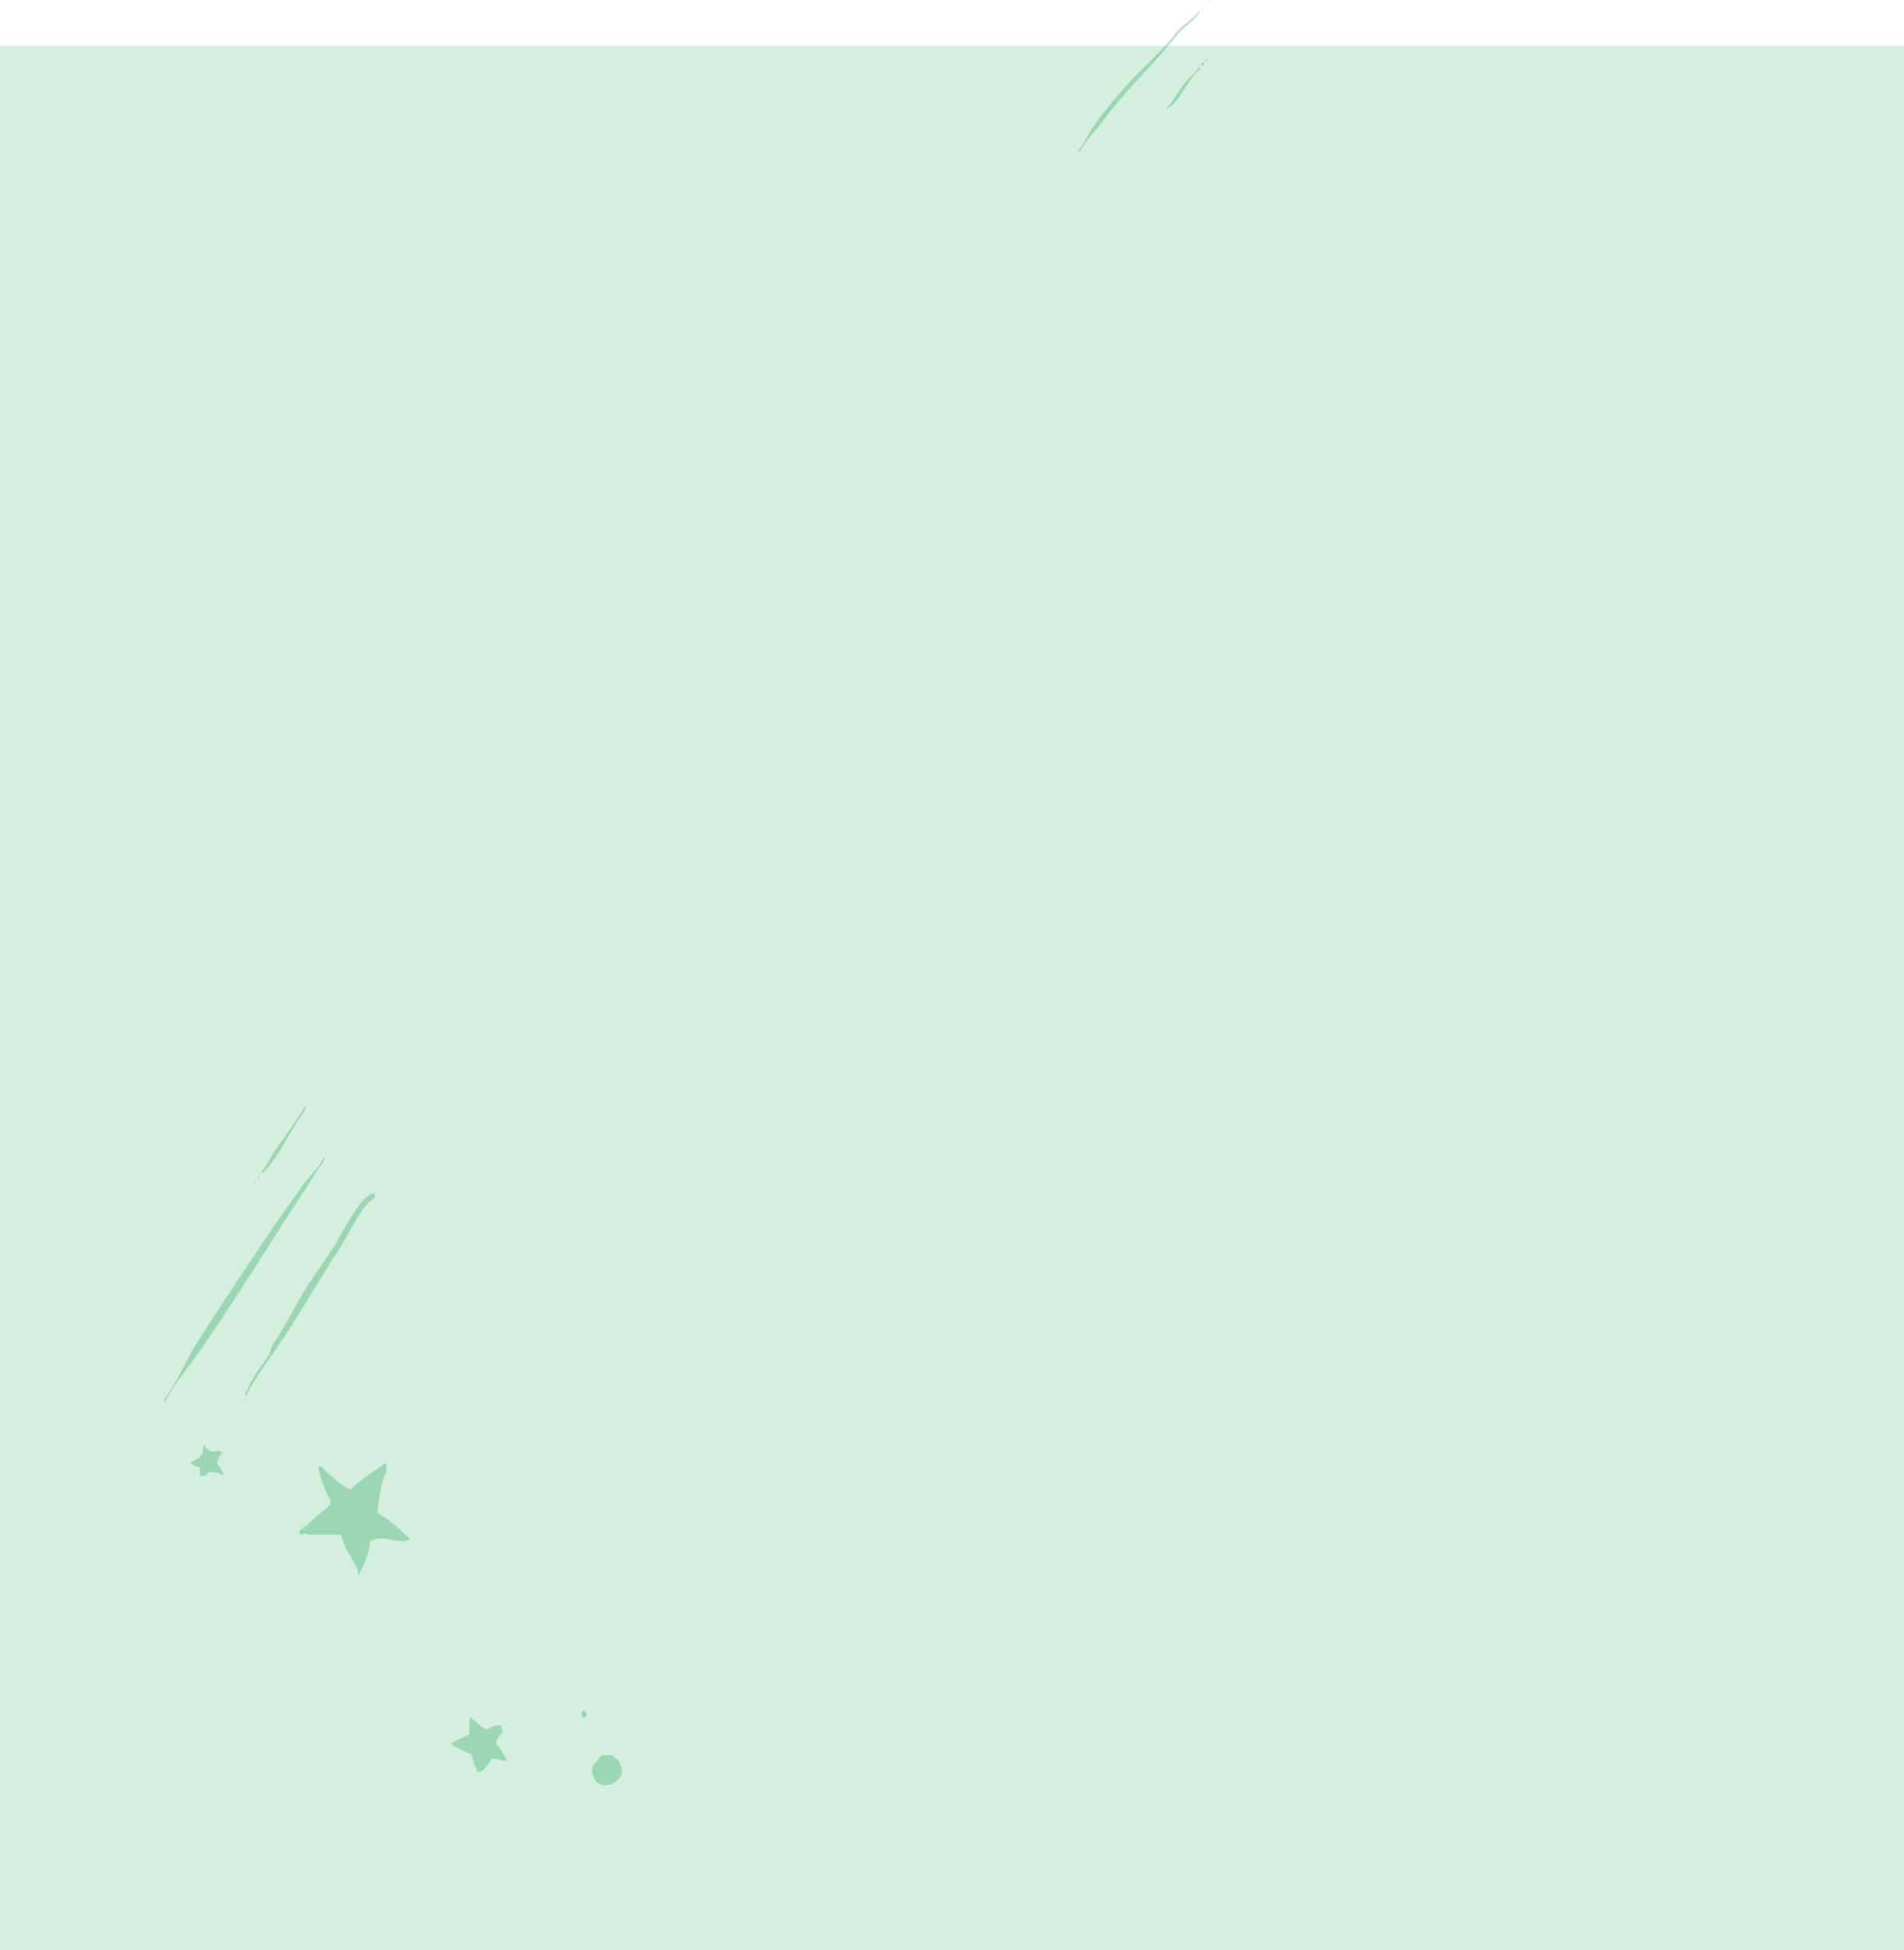 <?xml version="1.0" encoding="UTF-8"?>
<svg id="_レイヤー_2" data-name="レイヤー 2" xmlns="http://www.w3.org/2000/svg" viewBox="0 0 363.78 372.55">
  <defs>
    <style>
      .cls-1 {
        opacity: .17;
      }

      .cls-1, .cls-2 {
        fill: #094;
      }

      .cls-2 {
        fill-rule: evenodd;
      }

      .cls-3 {
        opacity: .27;
      }
    </style>
  </defs>
  <g id="_レイヤー_1-2" data-name="レイヤー 1">
    <rect class="cls-1" y="8.77" width="363.78" height="363.78"/>
    <g class="cls-3">
      <path class="cls-2" d="M231.17,0c.17,.21,.07,.06,.21,.41h-.21v-.41Z"/>
      <path class="cls-2" d="M229.73,1.44c.17,.21,.07,.06,.21,.41h-.21v-.41Z"/>
      <path class="cls-2" d="M229.12,2.06c.26,.32,.13,.1,0,.41-1.12,1.7-3.09,2.76-4.32,4.32-4.44,5.65-9.71,10.35-13.99,16.25-1.43,1.97-3.36,3.71-4.53,5.97h-.21v-.41c1.24-1.23,1.86-3.07,2.88-4.53,1.76-2.51,3.92-5.09,5.97-7.41,3.1-3.5,6.82-6.56,9.67-10.29,1.24-1.62,3.33-2.6,4.53-4.32Z"/>
      <path class="cls-2" d="M230.56,11.11c.18,.39,.1,.15,0,.62h-.21c.07-.21,.14-.41,.21-.62Z"/>
      <path class="cls-2" d="M229.73,11.93h.41c-.07,.21-.14,.41-.21,.62h-.41v-.21c.17-.21,.07-.06,.21-.41Z"/>
      <path class="cls-2" d="M229.12,12.75c.17,.21,.07,.06,.21,.41-2.33,1.69-3.87,6.42-6.38,7.61v-.21c1.27-1.21,2.03-2.88,3.09-4.32,.9-1.22,2.23-2.21,3.09-3.5Z"/>
      <path class="cls-2" d="M58.37,211.27c.22,.73-1.15,2.32-1.65,3.09-1.6,2.45-4.63,8.42-6.79,9.87v-.41c1.03-1.01,1.42-2.25,2.26-3.5,2-2.95,4.31-5.97,6.17-9.05Z"/>
      <path class="cls-2" d="M61.87,220.94c.4,.83-1,2.14-1.44,2.88-1.77,2.99-3.74,5.78-5.55,8.64-5.45,8.58-10.76,16.93-16.46,25.3-2.2,3.23-4.97,6.29-6.79,9.87h-.21v-.41c2.43-3.05,3.87-6.97,5.97-10.29,4.32-6.85,8.84-13.6,13.37-20.37,2.29-3.43,4.79-6.85,7.2-10.29,1.17-1.67,3.2-3.32,3.91-5.35Z"/>
      <path class="cls-2" d="M49.32,224.64c.15,.22,.12,.19,.21,.62h-.21v-.62Z"/>
      <path class="cls-2" d="M48.71,225.67c.17,.21,.07,.06,.21,.41h-.21v-.41Z"/>
      <path class="cls-2" d="M71.54,227.93v1.03c-2.23,.75-5.17,7.32-6.58,9.46-3.82,5.77-7.25,11.85-11.11,17.69-2.24,3.39-4.96,6.77-6.79,10.49h-.21v-.41c.58-.63,.58-1.22,1.03-2.06,.86-1.59,2.21-3.46,3.29-4.94,.55-.74,.5-1.7,1.03-2.47,2.43-3.49,4.2-7.45,6.58-11.11,1.72-2.63,3.67-5.37,5.35-8.02,1.34-2.11,4.82-9.51,7.41-9.67Z"/>
      <path class="cls-2" d="M46.44,266.81c.17,.21,.07,.06,.21,.41h-.21v-.41Z"/>
      <path class="cls-2" d="M38.21,282.03v-1.65c-.6-.24-1.54-.46-1.85-1.03,.8-.43,1.91-.76,2.26-1.65,.26-.65,.08-1.17,.41-1.65,1.48,2.26,1.98,.57,3.5,1.44-.61,.57-.98,1.1-1.03,2.26,.58,.45,1,1.28,1.23,2.06h-.21c-.66-.49-1.53-.62-2.67-.62-.41,.64-.58,.79-1.65,.82Z"/>
      <path class="cls-2" d="M70.72,294.38c-.12,2.2-1.22,4.67-2.06,6.38h-.21c-.25-1.97-1.85-3.9-2.67-5.55-.27-.54-.32-1.79-.82-2.06h-6.17c-.48-.3-.78-.09-1.44,0-.07-.21-.14-.41-.21-.62,.41-.27,5.92-5.05,5.97-5.14v-1.03c-.78-.71-2.18-4.71-2.26-6.17h.62c.75,.98,4.25,4.1,5.55,4.32,.57-.74,5.83-4.7,6.79-4.94v1.65c-.86,1.28-1.59,5.86-1.65,7.82,1.26,.62,5.62,4,6.17,5.14h-.41c-1.35,.79-4.12-.67-5.97-.21-.35,.09-.66,.34-1.23,.41Z"/>
      <path class="cls-2" d="M111.45,326.67c.52,.36,.54,.38,.62,1.23-.31,.11-.35,.14-.82,.21-.23-.73-.11-.85,.21-1.44Z"/>
      <path class="cls-2" d="M89.85,328.11c1.21,.63,1.87,1.96,3.29,2.26,.55-.51,1.48-.76,2.47-.82,.27,.5,.37,.58,.41,1.44-.65,.49-1.09,1.26-1.23,2.26,.88,.68,1.56,2.04,2.06,3.09h-1.03c-.39-.27-1.29-.35-1.85-.41-.62,.94-1.36,2.42-2.67,2.67-.51-.98-.94-2.22-1.23-3.5-.71-.1-3.65-1.61-3.91-2.06,.99-.6,2.37-1.09,3.5-1.65-.02-1.1-.07-2.5,.21-3.29Z"/>
      <path class="cls-2" d="M114.95,335.31h2.06c.67,.83,1.49,.84,1.65,2.26,.35,.54,.08,1.09,0,1.85-1.13,.89-1.33,1.64-3.5,1.65-.28-.23-.59-.31-1.03-.41-1.94-2.91-.82-3.3,.82-5.35Z"/>
    </g>
  </g>
</svg>